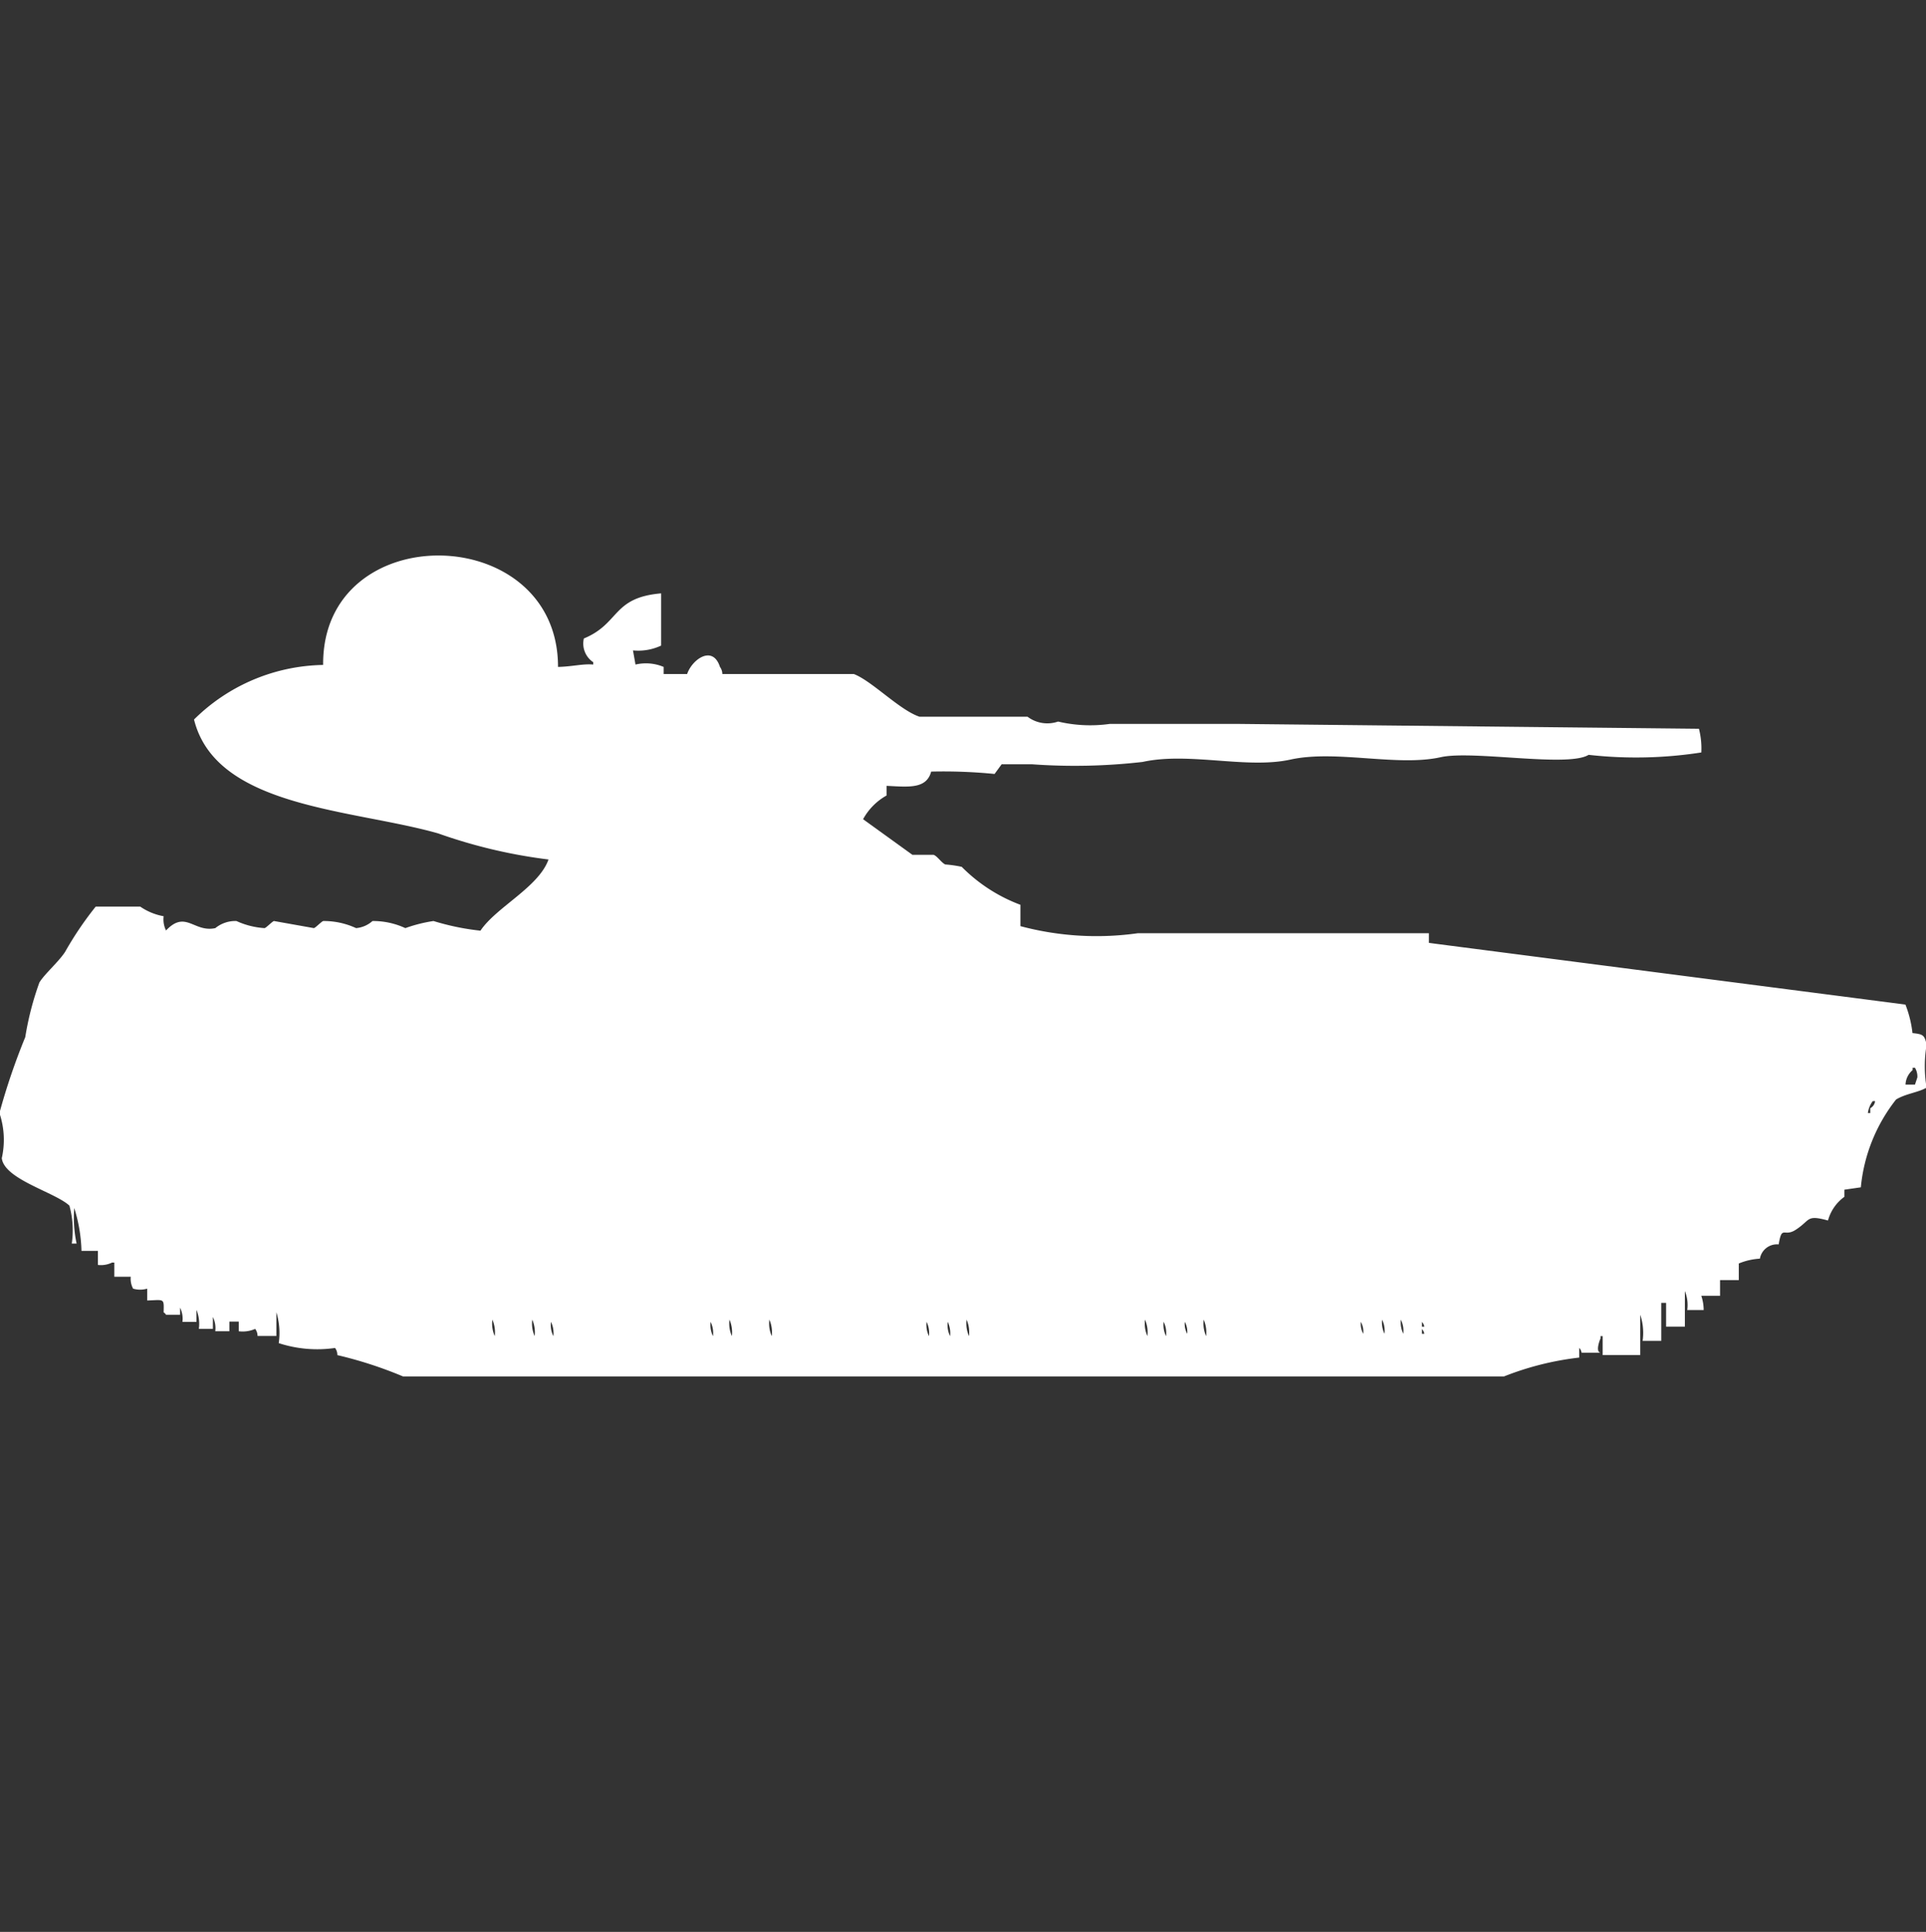 <svg xmlns="http://www.w3.org/2000/svg" width="39.875" height="40" viewBox="0 0 39.875 40">
  <rect x="0" y="0" width="39.875" height="40" fill="#333333" stroke="none"/>
  <defs>
    <style>
      .cls-1 {
        fill: #fff;
        fill-rule: evenodd;
      }
    </style>
  </defs>
  <path id="Color_Fill_1" data-name="Color Fill 1" class="cls-1" d="M11.616,13.309c0.3-.007.522-0.07,0.729-0.049V13.211a0.463,0.463,0,0,1-.194-0.491c0.75-.31.581-0.847,1.6-0.934v1.081a1.114,1.114,0,0,1-.583.1L13.22,13.26a0.942,0.942,0,0,1,.583.049v0.147h0.486c0.1-.3.529-0.613,0.68-0.147a0.252,0.252,0,0,1,.049.147H17.74c0.373,0.141.951,0.75,1.361,0.884h2.236a0.68,0.68,0,0,0,.632.1,2.9,2.9,0,0,0,1.069.049h2.673l9.526,0.1a1.632,1.632,0,0,1,.049.491,8.8,8.8,0,0,1-2.333.049c-0.428.266-2.4-.1-3.062,0.049-0.9.2-2.166-.158-3.11,0.049-0.906.2-2.1-.162-3.062,0.049a12.312,12.312,0,0,1-2.284.049H20.8l-0.146.2a10.749,10.749,0,0,0-1.312-.049c-0.1.363-.46,0.318-0.924,0.295v0.2a1.249,1.249,0,0,0-.486.491l1.021,0.737h0.438c0.078,0.027.166,0.167,0.243,0.2a2.481,2.481,0,0,1,.34.049,3.367,3.367,0,0,0,1.215.786v0.442a6.1,6.1,0,0,0,2.43.147h6.027v0.2l9.866,1.277a2.319,2.319,0,0,1,.146.59c0.215,0.024.253,0.036,0.292,0.246a2.683,2.683,0,0,0,0,.884c-0.172.1-.436,0.125-0.632,0.246a3.463,3.463,0,0,0-.729,1.818l-0.34.049v0.147a0.893,0.893,0,0,0-.34.491c-0.463-.127-0.353-0.006-0.681.2-0.234.144-.273-0.109-0.34,0.295a0.359,0.359,0,0,0-.389.295,1.339,1.339,0,0,0-.437.1v0.344H35.674V26.33H35.286a0.949,0.949,0,0,1,.049.295h-0.34a0.769,0.769,0,0,0-.049-0.393v0.737H34.557V26.477h-0.1v0.786H34.071a1.188,1.188,0,0,0-.049-0.541v0.835H33.244V27.165H33.2v0.049c-0.017.029-.11,0.279,0,0.295H32.807a0.169,0.169,0,0,0-.049-0.1v0.2A6.1,6.1,0,0,0,31.2,28H8.408a8.5,8.5,0,0,0-1.361-.442A0.239,0.239,0,0,0,7,27.41a2.57,2.57,0,0,1-1.166-.1,1.48,1.48,0,0,0-.049-0.639v0.491H5.395a0.239,0.239,0,0,0-.049-0.147,0.637,0.637,0,0,1-.34.049v-0.2H4.812v0.2H4.52a0.523,0.523,0,0,0-.049-0.295v0.246H4.18a0.77,0.77,0,0,0-.049-0.393V26.87H3.84a0.523,0.523,0,0,0-.049-0.295v0.147H3.5a0.139,0.139,0,0,0-.049-0.049c0.007-.3.017-0.257-0.34-0.246V26.182a0.518,0.518,0,0,1-.292,0,0.429,0.429,0,0,1-.049-0.246H2.43V25.642H2.382a0.522,0.522,0,0,1-.292.049V25.4H1.75A3.222,3.222,0,0,0,1.6,24.512a2.562,2.562,0,0,0,.049.737h-0.1a1.929,1.929,0,0,0-.049-0.786C1.2,24.184.15,23.919,0.1,23.48a1.725,1.725,0,0,0-.049-0.934,13.492,13.492,0,0,1,.535-1.572,6.208,6.208,0,0,1,.292-1.13c0.1-.17.411-0.441,0.535-0.639a6.958,6.958,0,0,1,.632-0.934H2.965a1.251,1.251,0,0,0,.486.2,0.523,0.523,0,0,0,.049.295c0.408-.431.577,0.048,1.021-0.049a0.656,0.656,0,0,1,.437-0.147,1.643,1.643,0,0,0,.583.147c0.035-.008.159-0.138,0.194-0.147l0.826,0.147c0.036-.008.159-0.138,0.194-0.147a1.59,1.59,0,0,1,.68.147,0.586,0.586,0,0,0,.34-0.147,1.59,1.59,0,0,1,.68.147,3.073,3.073,0,0,1,.583-0.147,5.14,5.14,0,0,0,.972.2c0.328-.489,1.205-0.9,1.409-1.474a10.738,10.738,0,0,1-2.284-.54c-1.775-.506-4.6-0.525-5.055-2.358a3.887,3.887,0,0,1,2.673-1.13C6.728,10.2,11.619,10.28,11.616,13.309Zm27.9,8.647h0.194l0.049-.147a0.348,0.348,0,0,0-.049-0.2H39.66v0.049A0.412,0.412,0,0,0,39.514,21.957Zm-0.681.344a0.524,0.524,0,0,0-.1.246h0.049v-0.1a0.19,0.19,0,0,0,.1-0.147H38.834Zm-28.578,4.52a0.641,0.641,0,0,0,.049.344A0.643,0.643,0,0,0,10.255,26.821Zm0.826,0a0.643,0.643,0,0,0,.049.344A0.642,0.642,0,0,0,11.081,26.821Zm4.083,0a0.643,0.643,0,0,0,.049.344A0.642,0.642,0,0,0,15.164,26.821Zm0.826,0a0.642,0.642,0,0,0,.049.344A0.643,0.643,0,0,0,15.99,26.821Zm4.083,0a0.642,0.642,0,0,0,.049.344A0.642,0.642,0,0,0,20.073,26.821Zm3.694,0a0.643,0.643,0,0,0,.049.344A0.642,0.642,0,0,0,23.767,26.821Zm1.215,0a0.642,0.642,0,0,0,.049.344A0.643,0.643,0,0,0,24.982,26.821Zm3.694,0a0.523,0.523,0,0,0,.049.295A0.524,0.524,0,0,0,28.676,26.821Zm0.389,0a0.524,0.524,0,0,0,.049.295A0.524,0.524,0,0,0,29.064,26.821ZM11.47,26.87a0.523,0.523,0,0,0,.049.295A0.523,0.523,0,0,0,11.47,26.87Zm3.305,0a0.523,0.523,0,0,0,.049.295A0.523,0.523,0,0,0,14.775,26.87Zm4.472,0a0.523,0.523,0,0,0,.049.295A0.524,0.524,0,0,0,19.247,26.87Zm0.437,0a0.523,0.523,0,0,0,.049.295A0.524,0.524,0,0,0,19.684,26.87Zm4.471,0a0.523,0.523,0,0,0,.049.295A0.523,0.523,0,0,0,24.156,26.87Zm0.438,0a0.414,0.414,0,0,0,.049.246A0.416,0.416,0,0,0,24.593,26.87Zm3.645,0a0.414,0.414,0,0,0,.049.246A0.416,0.416,0,0,0,28.238,26.87Zm1.264,0v0.1H29.55A0.168,0.168,0,0,0,29.5,26.87Zm0,0.147v0.1H29.55A0.168,0.168,0,0,0,29.5,27.017Z" transform="translate(-0.063 0.5)"/>
</svg>
